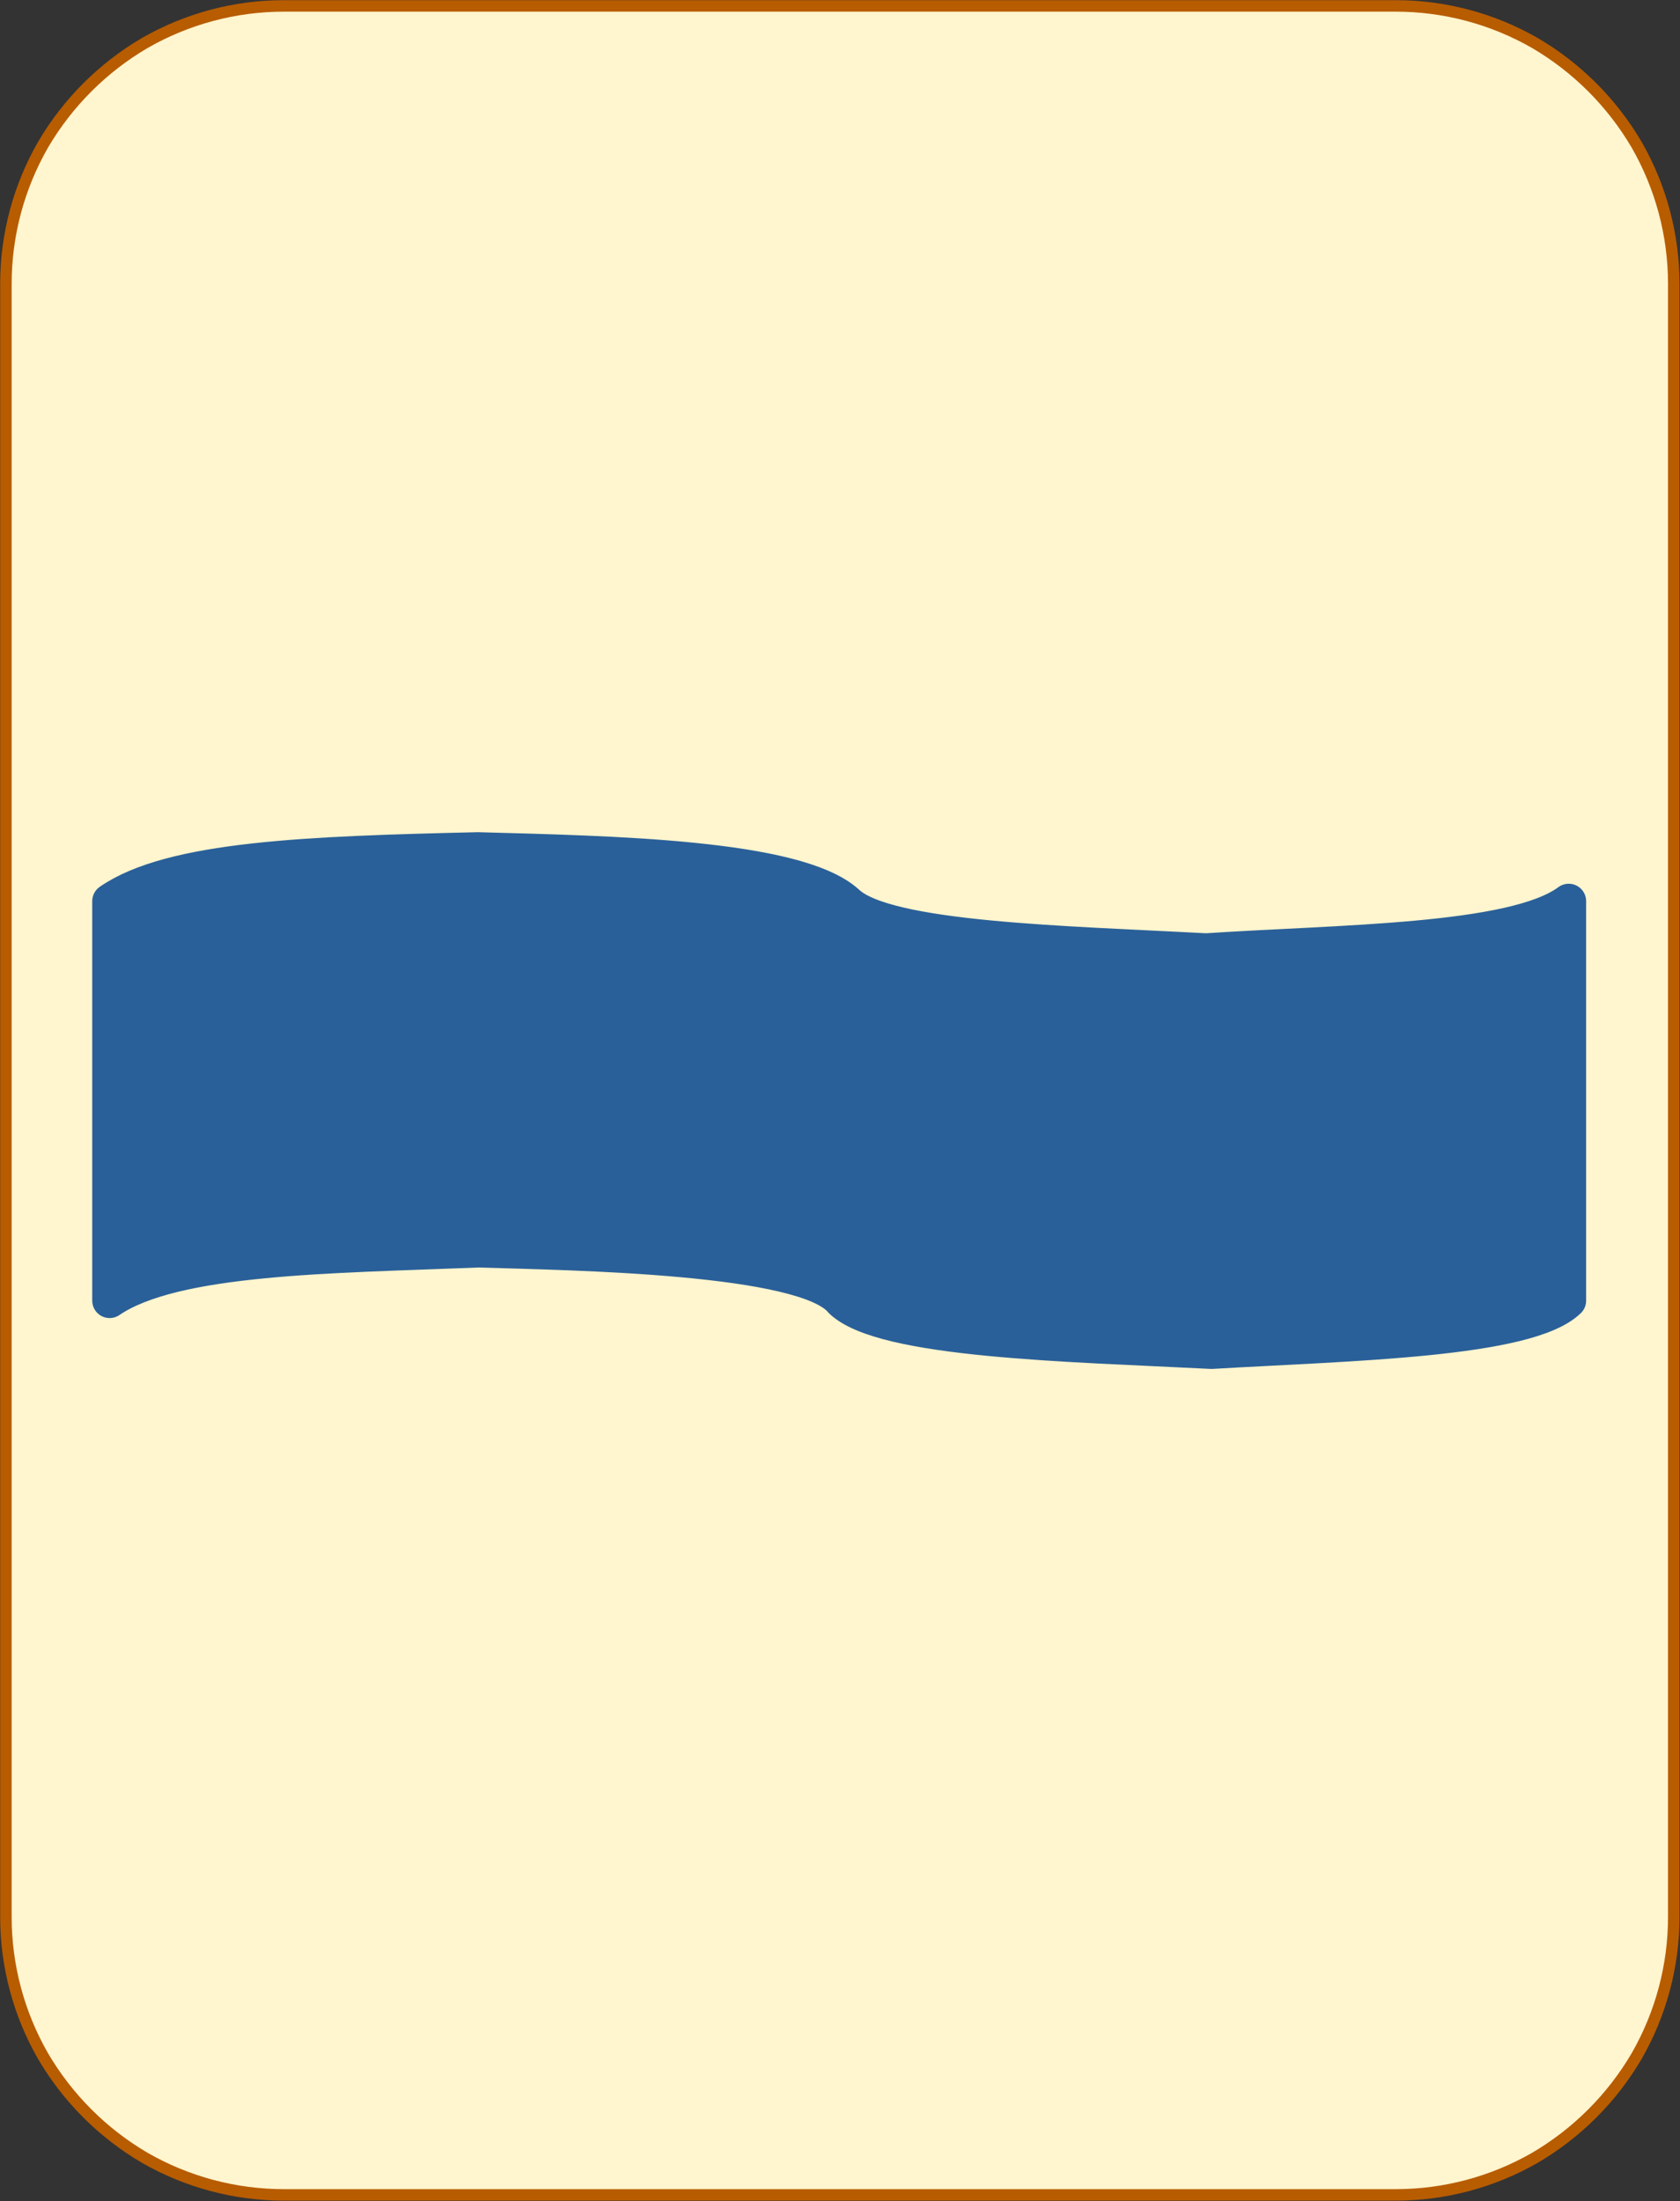 <?xml version="1.0" encoding="UTF-8"?>
<!DOCTYPE svg PUBLIC "-//W3C//DTD SVG 1.1//EN" "http://www.w3.org/Graphics/SVG/1.1/DTD/svg11.dtd">
<svg version="1.2" width="51.18mm" height="67.05mm" viewBox="33932 11751 5118 6705" preserveAspectRatio="xMidYMid" fill-rule="evenodd" stroke-width="28.222" stroke-linejoin="round" xmlns="http://www.w3.org/2000/svg" xmlns:ooo="http://xml.openoffice.org/svg/export" xmlns:xlink="http://www.w3.org/1999/xlink" xmlns:presentation="http://sun.com/xmlns/staroffice/presentation" xmlns:smil="http://www.w3.org/2001/SMIL20/" xmlns:anim="urn:oasis:names:tc:opendocument:xmlns:animation:1.0" xmlns:svg="urn:oasis:names:tc:opendocument:xmlns:svg-compatible:1.0" xml:space="preserve">
 <rect x="33932" y="11751" width="5118" height="6705" fill="#333333" stroke="none"/>
 <defs class="EmbeddedBulletChars">
  <g id="bullet-char-template-57356" transform="scale(0,-0)">
   <path d="M 580,1141 L 1163,571 580,0 -4,571 580,1141 Z"/>
  </g>
  <g id="bullet-char-template-57354" transform="scale(0,-0)">
   <path d="M 8,1128 L 1137,1128 1137,0 8,0 8,1128 Z"/>
  </g>
  <g id="bullet-char-template-10146" transform="scale(0,-0)">
   <path d="M 174,0 L 602,739 174,1481 1456,739 174,0 Z M 1358,739 L 309,1346 659,739 1358,739 Z"/>
  </g>
  <g id="bullet-char-template-10132" transform="scale(0,-0)">
   <path d="M 2015,739 L 1276,0 717,0 1260,543 174,543 174,936 1260,936 717,1481 1274,1481 2015,739 Z"/>
  </g>
  <g id="bullet-char-template-10007" transform="scale(0,-0)">
   <path d="M 0,-2 C -7,14 -16,27 -25,37 L 356,567 C 262,823 215,952 215,954 215,979 228,992 255,992 264,992 276,990 289,987 310,991 331,999 354,1012 L 381,999 492,748 772,1049 836,1024 860,1049 C 881,1039 901,1025 922,1006 886,937 835,863 770,784 769,783 710,716 594,584 L 774,223 C 774,196 753,168 711,139 L 727,119 C 717,90 699,76 672,76 641,76 570,178 457,381 L 164,-76 C 142,-110 111,-127 72,-127 30,-127 9,-110 8,-76 1,-67 -2,-52 -2,-32 -2,-23 -1,-13 0,-2 Z"/>
  </g>
  <g id="bullet-char-template-10004" transform="scale(0,-0)">
   <path d="M 285,-33 C 182,-33 111,30 74,156 52,228 41,333 41,471 41,549 55,616 82,672 116,743 169,778 240,778 293,778 328,747 346,684 L 369,508 C 377,444 397,411 428,410 L 1163,1116 C 1174,1127 1196,1133 1229,1133 1271,1133 1292,1118 1292,1087 L 1292,965 C 1292,929 1282,901 1262,881 L 442,47 C 390,-6 338,-33 285,-33 Z"/>
  </g>
  <g id="bullet-char-template-9679" transform="scale(0,-0)">
   <path d="M 813,0 C 632,0 489,54 383,161 276,268 223,411 223,592 223,773 276,916 383,1023 489,1130 632,1184 813,1184 992,1184 1136,1130 1245,1023 1353,916 1407,772 1407,592 1407,412 1353,268 1245,161 1136,54 992,0 813,0 Z"/>
  </g>
  <g id="bullet-char-template-8226" transform="scale(0,-0)">
   <path d="M 346,457 C 273,457 209,483 155,535 101,586 74,649 74,723 74,796 101,859 155,911 209,963 273,989 346,989 419,989 480,963 531,910 582,859 608,796 608,723 608,648 583,586 532,535 482,483 420,457 346,457 Z"/>
  </g>
  <g id="bullet-char-template-8211" transform="scale(0,-0)">
   <path d="M -4,459 L 1135,459 1135,606 -4,606 -4,459 Z"/>
  </g>
  <g id="bullet-char-template-61548" transform="scale(0,-0)">
   <path d="M 173,740 C 173,903 231,1043 346,1159 462,1274 601,1332 765,1332 928,1332 1067,1274 1183,1159 1299,1043 1357,903 1357,740 1357,577 1299,437 1183,322 1067,206 928,148 765,148 601,148 462,206 346,322 231,437 173,577 173,740 Z"/>
  </g>
 </defs>
 <g class="Page">
  <g class="com.sun.star.drawing.CustomShape">
   <g id="id3">
    <rect class="BoundingBox" stroke="none" fill="none" x="33932" y="11751" width="5118" height="6705"/>
    <path fill="rgb(255,245,206)" stroke="none" d="M 34796,11769 L 34797,11769 C 34648,11769 34502,11808 34373,11882 34245,11957 34138,12064 34063,12192 33989,12321 33950,12467 33950,12616 L 33950,17590 33950,17590 C 33950,17739 33989,17885 34063,18014 34138,18142 34245,18249 34373,18324 34502,18398 34648,18437 34797,18437 L 38184,18437 38184,18437 C 38333,18437 38479,18398 38608,18324 38736,18249 38843,18142 38918,18014 38992,17885 39031,17739 39031,17590 L 39031,12615 39031,12616 39031,12616 C 39031,12467 38992,12321 38918,12192 38843,12064 38736,11957 38608,11882 38479,11808 38333,11769 38184,11769 L 34796,11769 Z"/>
    <path fill="none" stroke="rgb(184,92,0)" stroke-width="35" stroke-linejoin="round" d="M 34796,11769 L 34797,11769 C 34648,11769 34502,11808 34373,11882 34245,11957 34138,12064 34063,12192 33989,12321 33950,12467 33950,12616 L 33950,17590 33950,17590 C 33950,17739 33989,17885 34063,18014 34138,18142 34245,18249 34373,18324 34502,18398 34648,18437 34797,18437 L 38184,18437 38184,18437 C 38333,18437 38479,18398 38608,18324 38736,18249 38843,18142 38918,18014 38992,17885 39031,17739 39031,17590 L 39031,12615 39031,12616 39031,12616 C 39031,12467 38992,12321 38918,12192 38843,12064 38736,11957 38608,11882 38479,11808 38333,11769 38184,11769 L 34796,11769 Z"/>
   </g>
  </g>
  <g class="com.sun.star.drawing.CustomShape">
   <g id="id4">
    <rect class="BoundingBox" stroke="none" fill="none" x="34213" y="14286" width="4552" height="1636"/>
    <path fill="rgb(42,96,153)" stroke="none" d="M 38711,14496 C 38543,14621 38010,14620 37606,14647 37183,14624 36631,14614 36512,14499 36357,14360 35789,14350 35388,14339 34869,14351 34454,14366 34266,14496 L 34266,15713 C 34464,15578 34941,15577 35390,15559 35684,15568 36384,15578 36495,15714 36623,15836 37193,15846 37623,15868 38049,15843 38586,15834 38711,15713 L 38711,14496 Z"/>
    <path fill="none" stroke="rgb(42,96,153)" stroke-width="106" stroke-linejoin="round" d="M 38711,14496 C 38543,14621 38010,14620 37606,14647 37183,14624 36631,14614 36512,14499 36357,14360 35789,14350 35388,14339 34869,14351 34454,14366 34266,14496 L 34266,15713 C 34464,15578 34941,15577 35390,15559 35684,15568 36384,15578 36495,15714 36623,15836 37193,15846 37623,15868 38049,15843 38586,15834 38711,15713 L 38711,14496 Z"/>
   </g>
  </g>
 </g>
</svg>